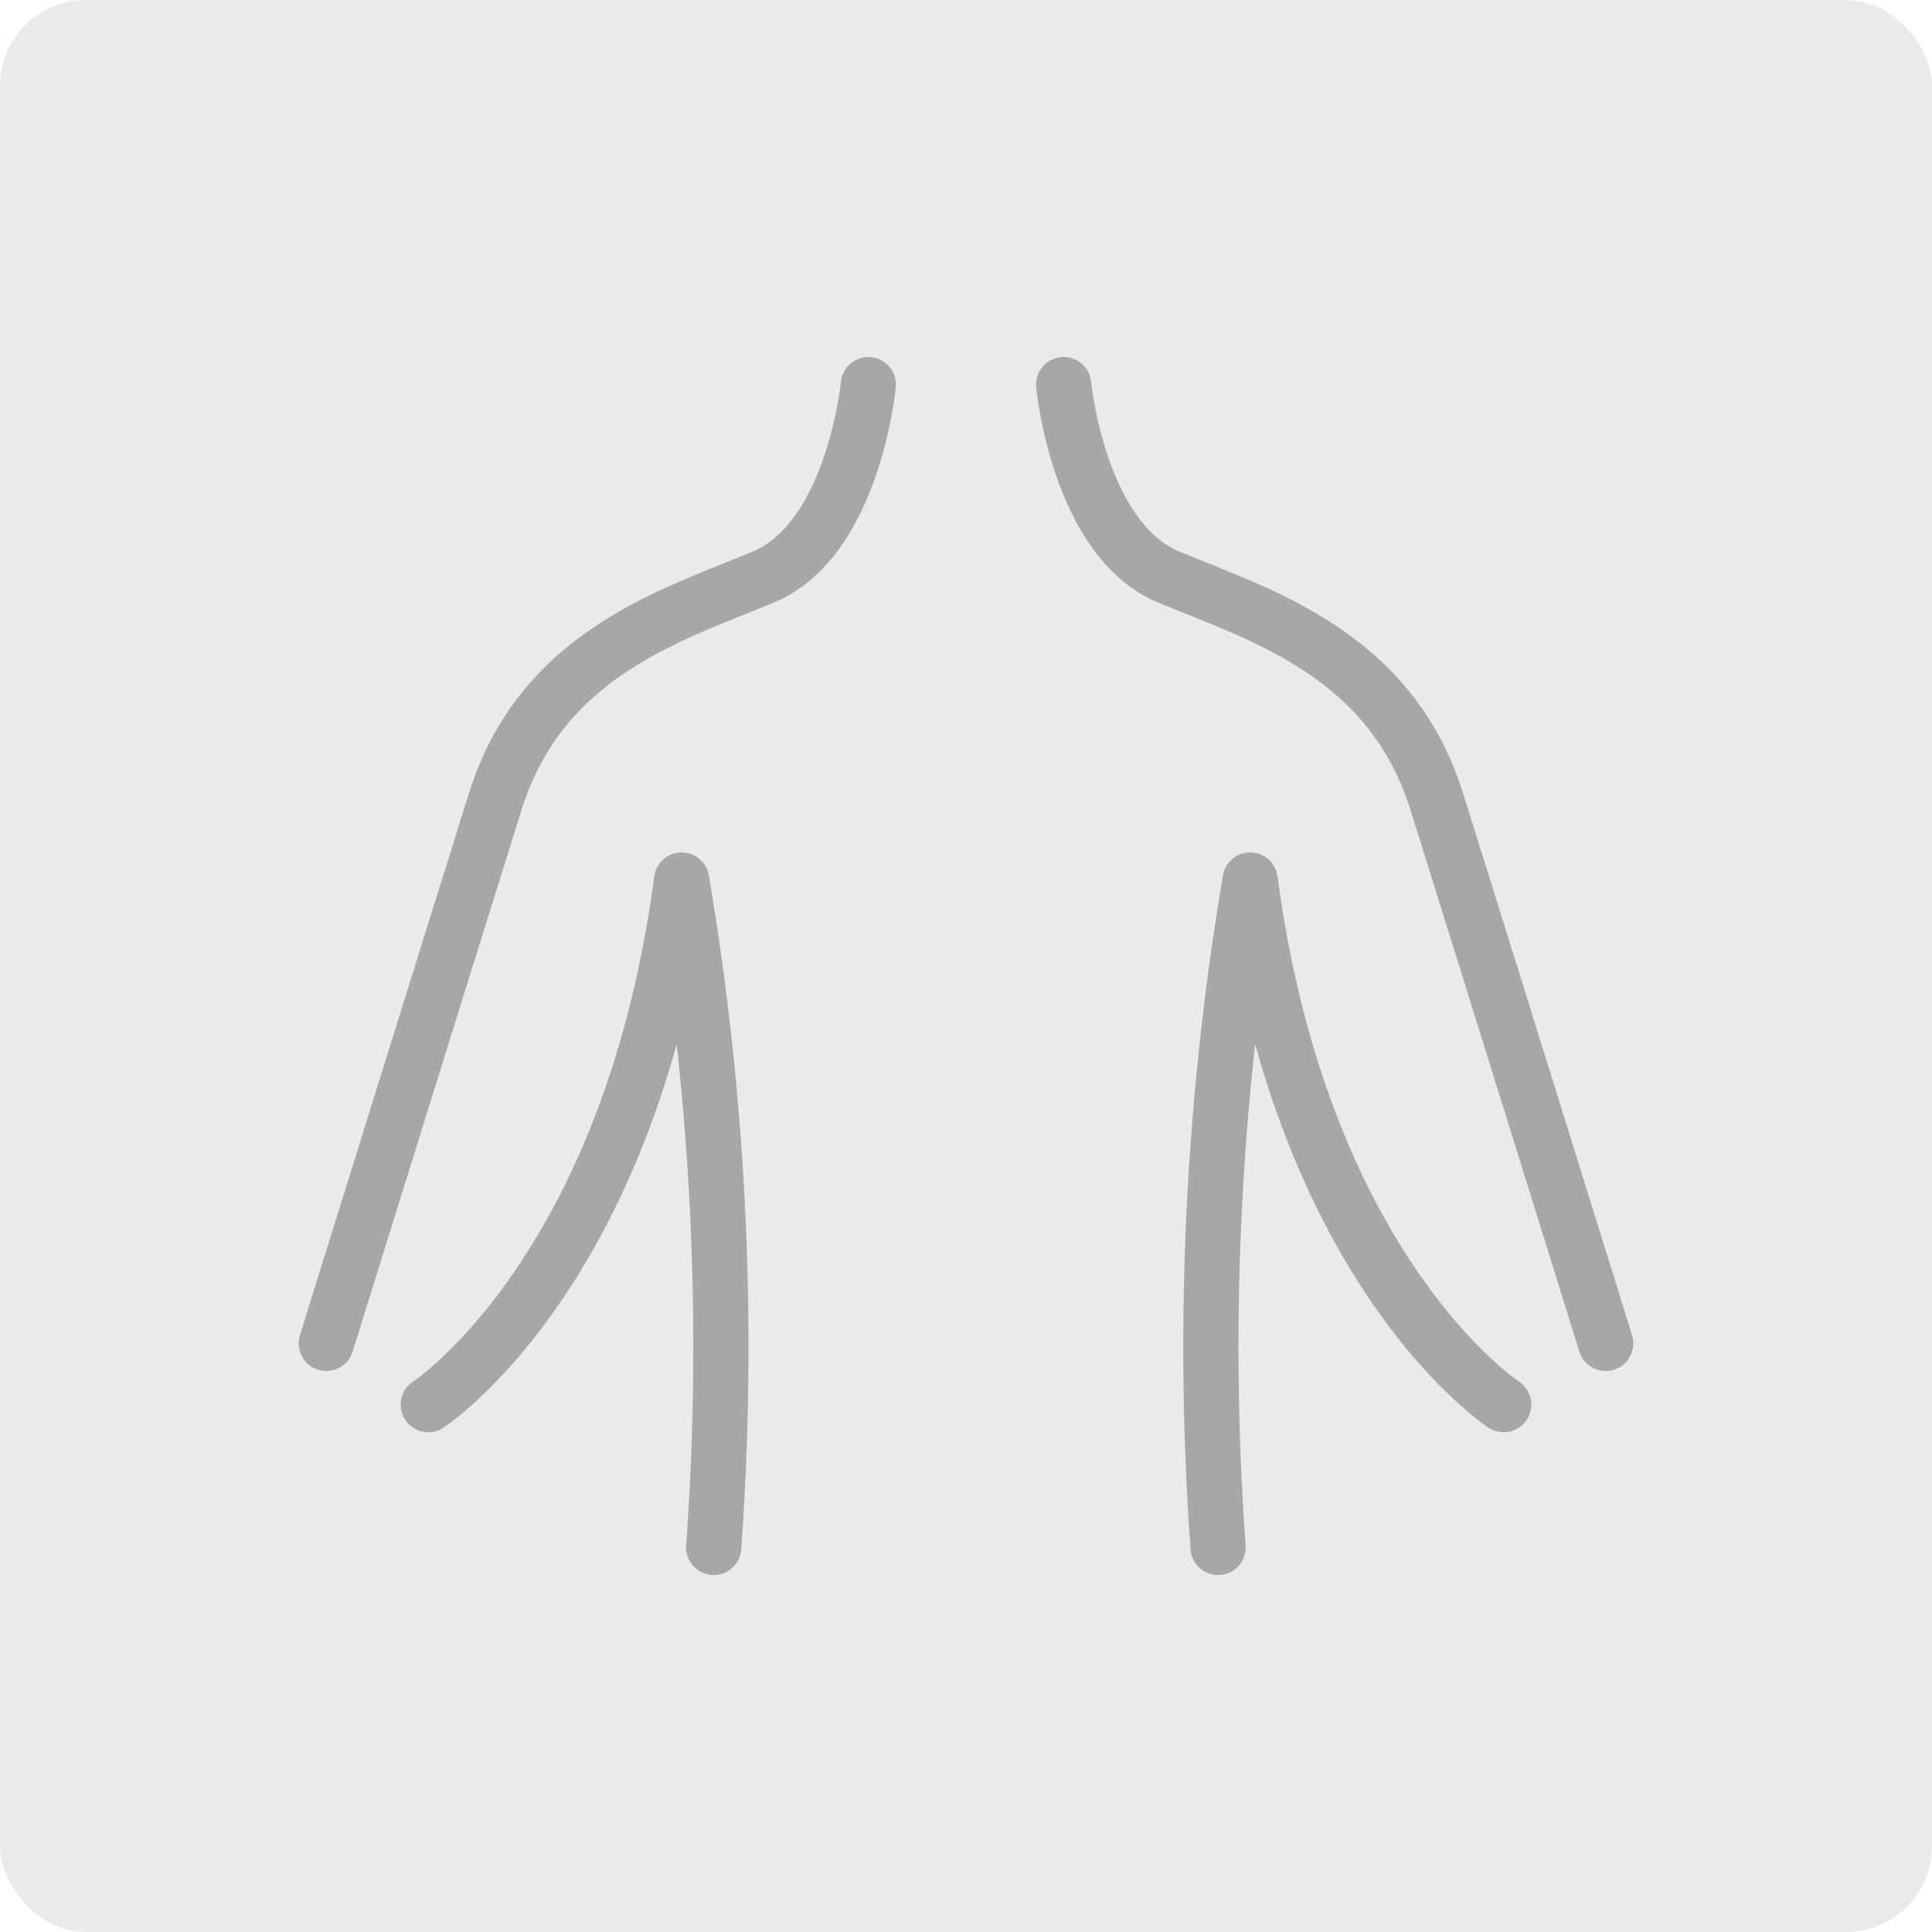 <svg xmlns="http://www.w3.org/2000/svg" width="45" height="45" viewBox="0 0 45 45">
  <g id="组_83" data-name="组 83" transform="translate(-1055.496 -10391.671)">
    <rect id="矩形_145" data-name="矩形 145" width="45" height="45" rx="1.996" transform="translate(1055.496 10391.671)" fill="#eaeaea"/>
    <g id="组_82" data-name="组 82">
      <path id="路径_158" data-name="路径 158" d="M1075.721,10400.63s-.339,3.6-2.443,4.48-5.159,1.764-6.245,5.226-3.937,12.625-3.937,12.625" fill="none" stroke="#a7a7a7" stroke-linecap="round" stroke-linejoin="round" stroke-width="1.286"/>
      <path id="路径_159" data-name="路径 159" d="M1065.472,10424.387s4.683-3.055,5.9-12.218a65.028,65.028,0,0,1,.747,15.544" fill="none" stroke="#a7a7a7" stroke-linecap="round" stroke-linejoin="round" stroke-width="1.286"/>
      <path id="路径_160" data-name="路径 160" d="M1080.271,10400.63s.339,3.6,2.443,4.48,5.159,1.764,6.245,5.226,3.937,12.625,3.937,12.625" fill="none" stroke="#a7a7a7" stroke-linecap="round" stroke-linejoin="round" stroke-width="1.286"/>
      <path id="路径_161" data-name="路径 161" d="M1090.52,10424.387s-4.684-3.055-5.905-12.218a65.024,65.024,0,0,0-.747,15.544" fill="none" stroke="#a7a7a7" stroke-linecap="round" stroke-linejoin="round" stroke-width="1.286"/>
    </g>
  </g>
</svg>
